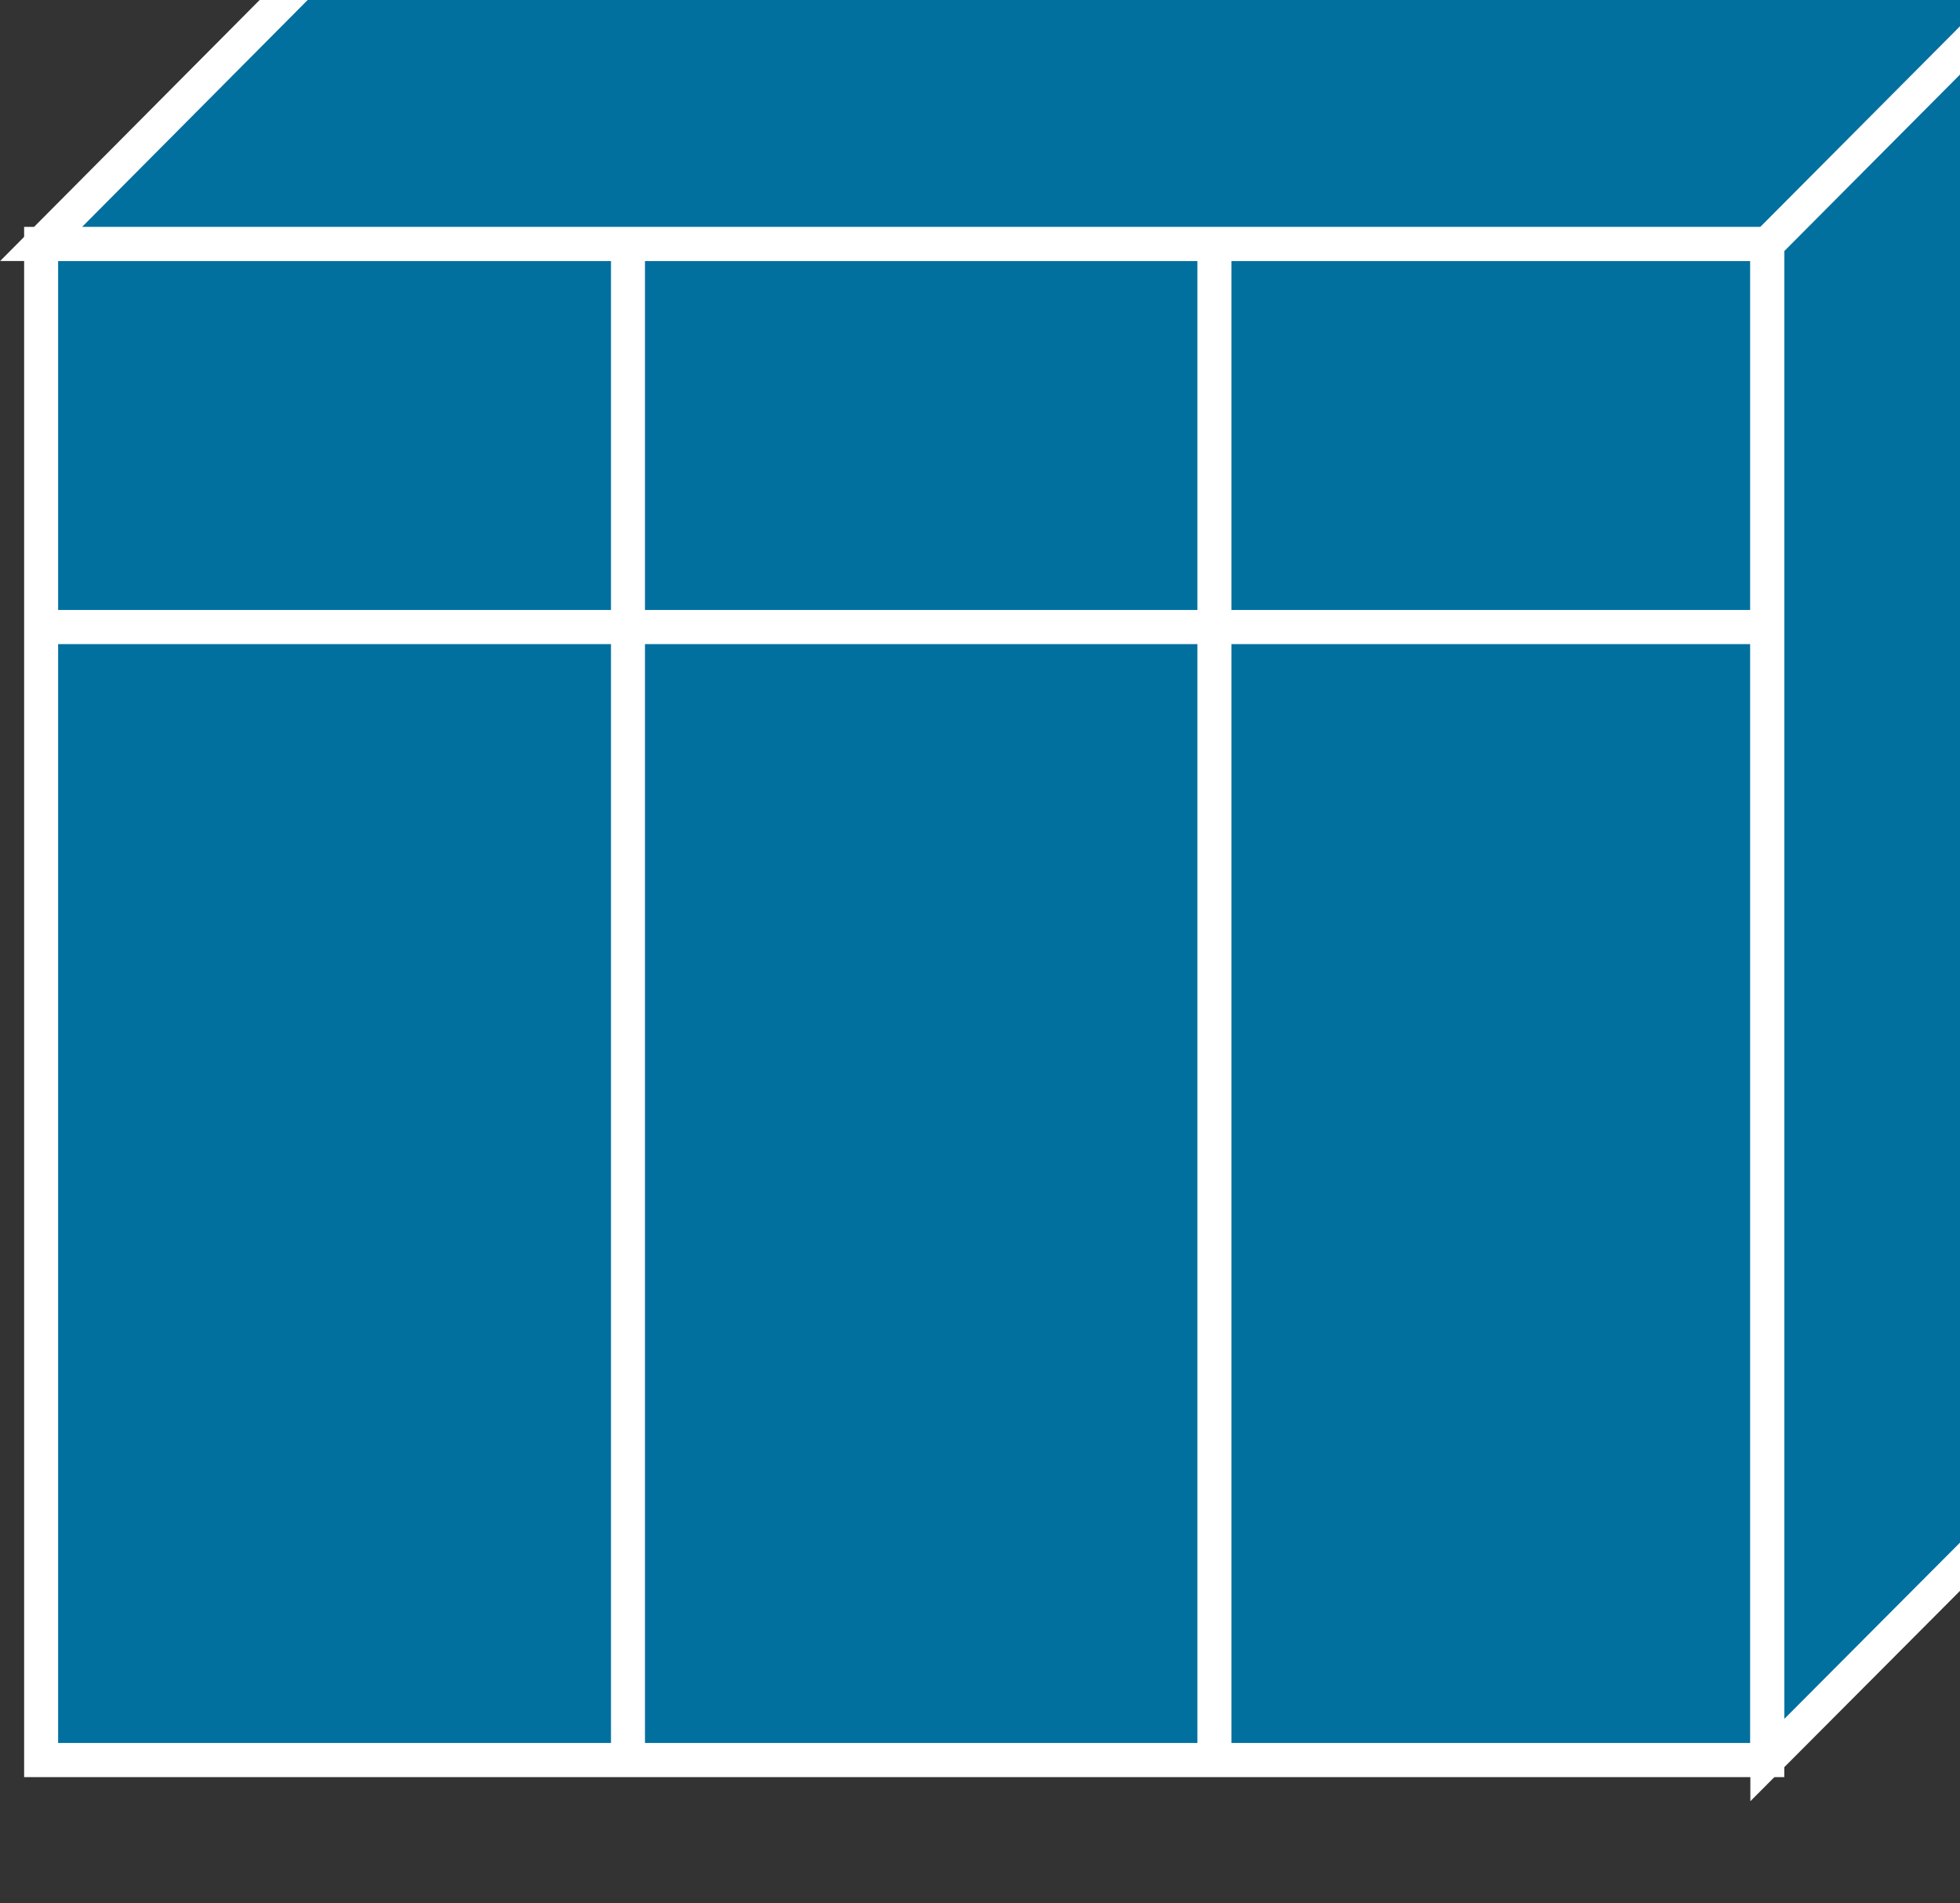 <?xml version="1.0" encoding="UTF-8"?>
<svg xmlns="http://www.w3.org/2000/svg" xmlns:xlink="http://www.w3.org/1999/xlink" width="206pt" height="200pt" viewBox="0 0 206 200" version="1.1">
<rect x="0" y="0" width="206" height="200" fill="#333333" stroke="none"/>
<defs>
<clipPath id="clip1">
  <path d="M 0 0 L 206 0 L 206 189.309 L 0 189.309 Z M 0 0 "/>
</clipPath>
<clipPath id="clip2">
  <path d="M 0 0 L 206 0 L 206 189.309 L 0 189.309 Z M 0 0 "/>
</clipPath>
</defs>
<g id="surface1">
<path style="fill-rule:nonzero;fill:rgb(0.784%,43.922%,62.353%);fill-opacity:1;stroke-width:4;stroke-linecap:butt;stroke-linejoin:miter;stroke:rgb(100%,100%,100%);stroke-opacity:1;stroke-miterlimit:4;" d="M 4.84 14.843 L 208.001 14.843 L 208.001 192.463 L 4.84 192.463 Z M 4.84 14.843 " transform="matrix(0.893,0,0,-0.897,0,198.276)"/>
<path style=" stroke:none;fill-rule:nonzero;fill:rgb(0.784%,43.922%,62.353%);fill-opacity:1;" d="M 185.684 184.969 L 215.078 155.48 L 215.078 -3.801 L 33.68 -3.801 L 4.32 25.723 L 185.684 25.723 L 185.684 184.969 "/>
<g clip-path="url(#clip1)" clip-rule="nonzero">
<path style="fill:none;stroke-width:4;stroke-linecap:butt;stroke-linejoin:miter;stroke:rgb(100%,100%,100%);stroke-opacity:1;stroke-miterlimit:4;" d="M 208.01 14.843 L 240.939 47.733 L 240.939 225.393 L 37.729 225.393 L 4.84 192.463 L 208.01 192.463 Z M 208.01 14.843 " transform="matrix(0.893,0,0,-0.897,0,198.276)"/>
</g>
<path style=" stroke:none;fill-rule:nonzero;fill:rgb(0.784%,43.922%,62.353%);fill-opacity:1;" d="M 185.684 25.723 L 215.078 -3.801 "/>
<g clip-path="url(#clip2)" clip-rule="nonzero">
<path style="fill:none;stroke-width:4;stroke-linecap:butt;stroke-linejoin:miter;stroke:rgb(100%,100%,100%);stroke-opacity:1;stroke-miterlimit:4;" d="M 208.01 192.463 L 240.939 225.393 M 142.931 14.843 L 142.931 192.463 M 208.01 147.582 L 4.84 147.582 M 73.91 14.843 L 73.91 192.463 " transform="matrix(0.893,0,0,-0.897,0,198.276)"/>
</g>
</g>
</svg>
